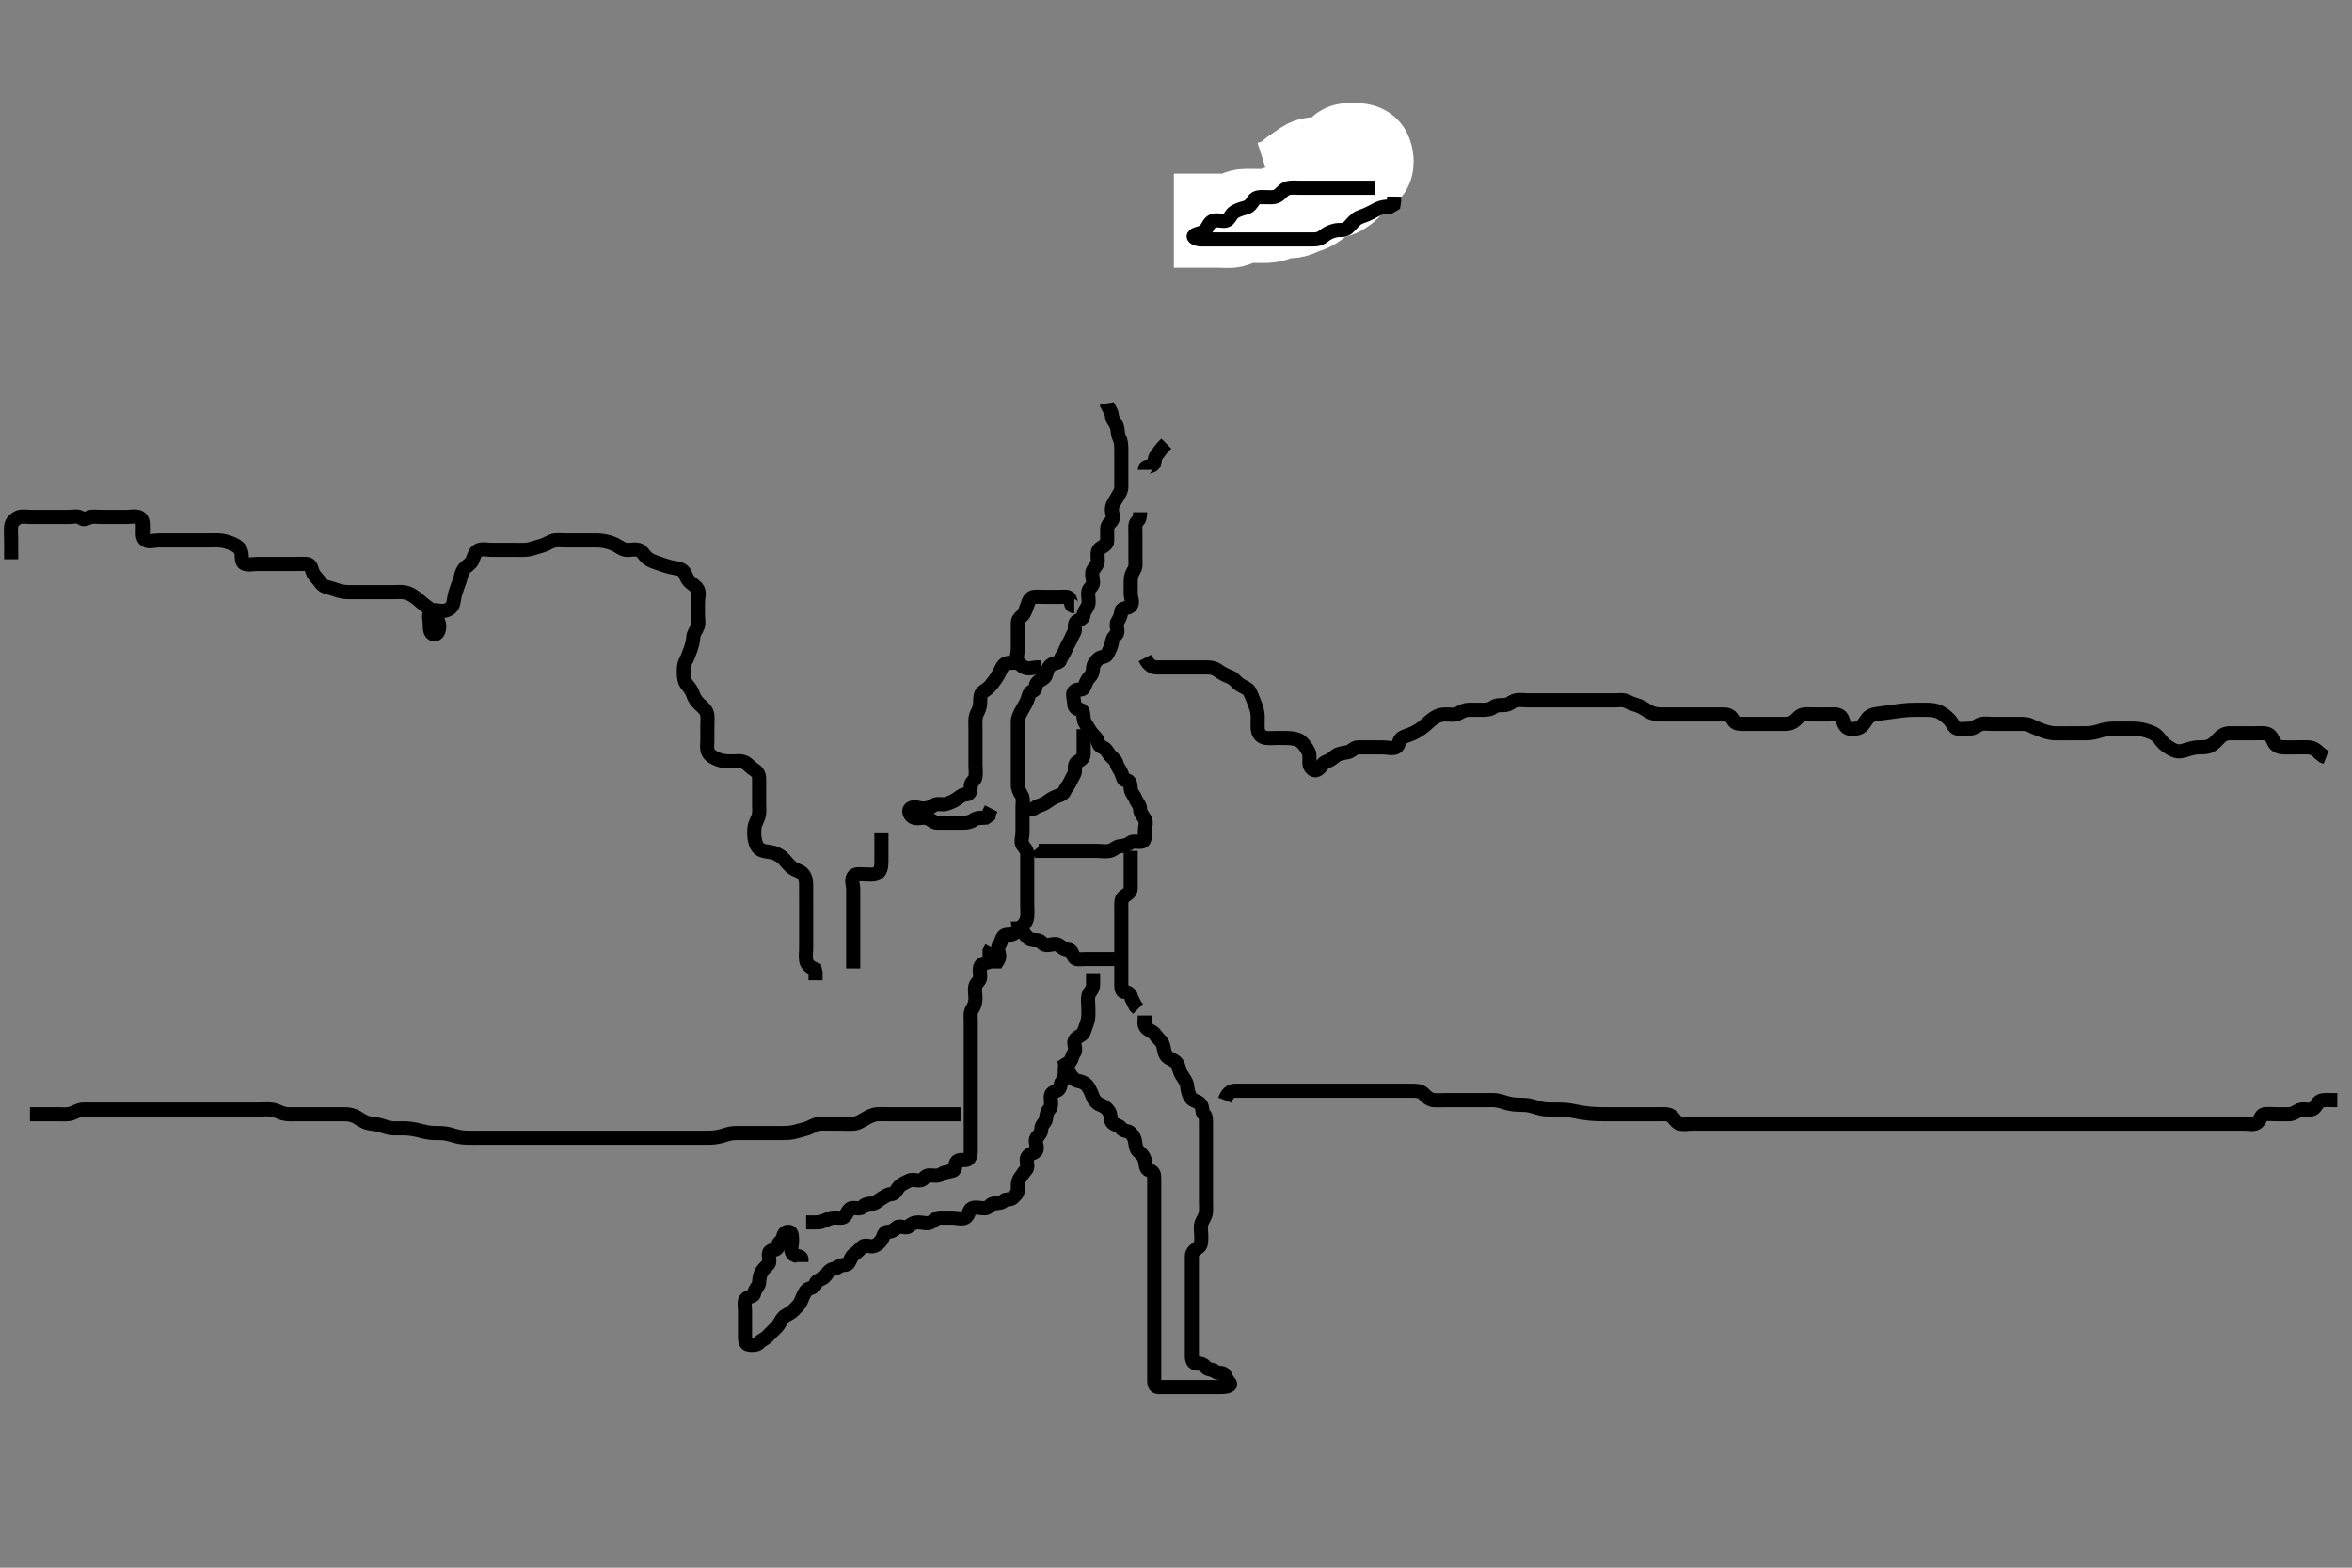 <svg width="500" height="333.333" xmlns="http://www.w3.org/2000/svg" xmlns:svg="http://www.w3.org/2000/svg" xmlns:xlink="http://www.w3.org/1999/xlink">
 <rect width="100%" height="100%" fill="#808080" stroke="none"/>
 <!-- Created with SVG-edit - http://svg-edit.googlecode.com/ -->
 <g display="inline" class="layer">
  <title>Layer 1</title>
  <path t="0,28,36,88,109,132,159,161,161,161,172,176,184,192,196,196,204,220,228,228,236,244,254,260,264,264,272,280,288,296,312,321,328,340,348,356,372,380,391,407,416,432,440,620,744,744,752,784,784,807,819,837,854,870,872,880,896,912,928,928,936,937,940,956,972,976,976,984,1004,1008,1016,1024,1032,1041,1044,1060,1076,1076,1084,1108,1116,1116,1128,1136,1153,1187,1187,1203,1215,1231,1272" d="M290.371,36.917C289.52,36.917 288.614,36.917 287.796,36.917C286.871,36.917 285.898,36.762 285.116,37.087C284.453,37.363 283.875,37.96 283.138,38.349C282.075,38.909 281.172,38.917 280.261,38.917C279.51,38.917 278.504,38.727 277.676,38.974C276.813,39.231 276.149,39.917 275.204,39.917C274.371,39.917 273.353,39.658 272.538,39.917C271.835,40.14 271.173,40.874 270.204,40.917C269.393,40.952 268.432,40.901 267.667,40.917C266.771,40.935 266.13,41.612 265.257,41.917C264.42,42.208 263.251,41.545 262.655,42.087C262.012,42.673 262.349,43.852 261.492,43.917C260.653,43.98 260.373,44.888 259.666,44.917C258.705,44.956 257.594,44.862 257.372,45.633C257.136,46.458 257.13,47.411 257.428,48.211C257.728,49.015 258.939,48.917 259.666,48.917C260.655,48.917 261.592,48.917 262.456,48.917C263.36,48.917 264.222,48.917 265.128,48.917C265.946,48.917 266.871,48.917 267.796,48.917C268.704,48.917 269.715,49.036 270.202,48.349C270.64,47.73 271.018,46.927 271.946,46.917C272.818,46.907 273.7,46.712 274.51,46.342C275.358,45.955 276.283,46.1 277.076,45.859C277.93,45.601 278.541,44.926 279.371,44.917C280.35,44.905 280.941,44.332 281.724,43.917C282.367,43.575 282.234,42.653 282.796,41.989C283.263,41.438 283.965,41.129 284.666,40.921C285.428,40.695 286.097,40.103 286.371,39.491C286.742,38.663 286.371,37.767 286.592,36.917L287.371,36.859L287.371,35.938L287.371,35.038" id="svg_1" stroke-width="3" stroke="#000" fill="none"/>
  <path t="2654,2716,2763,2772,2784,2807,2832,2832,2856,2868,2892,2920,2960,2960,2968,2973,3004,3032,3047,3064,3076,3100,3108,3140,3168,3203,3235,3244,3272,3288,3331,3375,3423,3437,3476,3476,3512,3535" d="M228.371,128.917C227.493,128.917 227.825,128.098 227.371,127.25C227.088,126.72 225.946,126.917 225.038,126.917C224.222,126.917 223.286,126.917 222.372,126.917C221.493,126.917 220.651,126.836 219.803,126.919C218.927,127.005 218.714,127.827 218.371,128.746C218.079,129.53 217.863,130.387 217.286,130.917C216.627,131.521 216.371,131.831 216.371,132.622C216.371,133.583 216.371,134.417 216.371,135.342C216.371,136.269 216.371,137.087 216.371,137.917C216.371,138.927 215.933,139.962 216.371,140.633C216.758,141.224 217.201,141.641 217.796,141.917C218.72,142.344 219.52,141.917 220.538,141.917L221.407,141.917" id="svg_2" stroke-width="3" stroke="#000" fill="none"/>
  <path t="5845,5911,5911,5927,5952,5960,5960,5964,5980,5988,6004,6012,6012,6016,6024,6032,6039,6056,6056,6063,6072,6079,6083,6099,6115,6115,6124,6139,6143,6152,6167,6167,6183,6199,6211,6220,6235,6243,6252,6263,6279,6288,6295,6320,6332,6356,6372,6380,6384,6392,6408,6424,6443,6453,6459,6724,6724,6733,6740,6760,6776,6807,6820,6828,6836,6843,6863,6880,6904,6904,6923,6947,6955,6983,7024,7024,7032,7032,7048" d="M216.371,140.917C214.666,140.917 213.874,140.851 213.371,141.417C212.959,141.879 212.695,142.569 212.287,143.349C211.867,144.153 211.329,144.8 210.871,145.417C210.316,146.165 209.727,146.65 209.076,147.026C208.35,147.446 208.371,148.583 208.371,149.438C208.371,150.306 208.016,151.057 207.655,151.803C207.237,152.668 207.371,153.674 207.371,154.527C207.371,155.396 207.371,156.269 207.371,157.25C207.371,158.066 207.371,158.965 207.371,159.864C207.371,160.718 207.371,161.631 207.371,162.485C207.371,163.349 207.51,164.28 207.371,165.201C207.259,165.942 206.4,166.268 206.371,167.087C206.342,167.916 206.314,168.907 205.392,168.917C204.52,168.926 204.11,169.41 203.371,169.912C202.644,170.406 201.987,170.655 201.15,170.917C200.297,171.183 199.258,170.706 198.54,171.201C197.848,171.678 197.087,171.917 196.204,171.917C195.329,171.917 194.307,171.307 193.542,171.917C192.976,172.368 193.435,173.579 194.371,173.875C195.216,174.142 196.112,173.703 197.018,173.917C197.786,174.098 198.392,174.917 199.222,174.917C200.202,174.917 201.018,174.917 201.946,174.917C202.796,174.917 203.704,174.917 204.52,174.917C205.538,174.917 206.319,174.812 206.946,174.342C207.655,173.81 208.704,173.917 209.52,173.845L210.2,173.349L210.362,172.622L210.724,171.917" id="svg_3" stroke-width="3" stroke="#000" fill="none"/>
  <path t="8809,8892,8904,8922,8928,8942,8952,8968,8972,9016,9024,9032,9076,9076,9127,9139,9152,9183,9191,9271,9311,9315,9347,9368,9399,9416,9424,9432,9452,9488,9520,9535,9535,9555,9579,9587,9603,9611,9616,9624,9640,9649,9656,9669,9669,9688,9700,9708,9724,9728,9728,9747,9752,9768,9792,9804,9812,9820,9851,9863,9879,9887,9895,9915,9931,9975,10008,10008,10032,10037,10051,10084,10095,10104,10111,10112,10127,10156,10172,10196,10204,10215,10216,10224,10241,10248,10256,10264,10284,10292,10323,10324,10344,10352,10376,10396,10404,10436,10444,10452,10452,10468,10488,10505,10512,10531,10532,10548,10568,10576,10592,10608,10617,10624,10636,10653,10669,10683,10711,10711,10743,10744,10752,10779,10795,10820,10820,10848,10864,10884,10916,10924,10932,10940,10944,10960,10969,11008,11045,11045,11107,11164,11175,11243,11283,11283,11320,11351,11367,11380,11388,11396,11404,11408,11421,11428,11439,11439,11447,11463,11684" d="M211.371,205.917C211.371,205.038 212.108,204.54 212.371,203.746C212.632,202.959 211.836,201.724 212.372,201.002C212.891,200.304 212.798,199.718 213.371,199.038C213.832,198.491 215.151,199.019 215.655,198.349C216.046,197.829 216.798,197.465 217.367,196.859C217.973,196.214 218.287,195.763 218.371,194.938C218.462,194.043 218.371,193.211 218.371,192.25C218.371,191.417 218.371,190.491 218.371,189.633C218.371,188.746 218.371,187.917 218.371,186.938C218.371,186.038 218.371,185.201 218.371,184.342C218.371,183.349 218.371,182.622 218.371,181.633C218.371,180.695 217.749,180.259 217.371,179.633C216.944,178.926 217.371,177.917 217.371,176.978C217.371,176.083 217.371,175.306 217.371,174.353C217.371,173.474 217.371,172.622 217.371,171.633C217.371,170.75 217.616,169.786 217.15,169.038C216.691,168.303 216.376,167.767 216.371,166.75C216.366,165.864 216.371,164.953 216.371,164.083C216.371,163.211 216.371,162.25 216.371,161.417C216.371,160.564 216.371,159.633 216.371,158.746C216.371,157.917 216.371,156.958 216.371,156.083C216.371,155.201 216.371,154.342 216.371,153.474C216.371,152.622 216.794,151.845 217.204,151.083C217.598,150.352 218.011,149.753 218.371,148.895C218.692,148.13 218.684,147.189 219.52,146.938C220.355,146.688 219.947,145.645 220.592,145.038C221.197,144.47 222.163,144.319 222.371,143.474C222.576,142.645 222.82,141.902 223.413,141.417C224.03,140.911 225.194,140.991 225.371,140.417C225.644,139.533 226.142,139.052 226.371,138.474C226.685,137.682 226.932,137.184 227.335,136.491C227.768,135.749 227.865,135.23 228.314,134.564C228.772,133.884 228.135,132.652 228.939,132.087C229.548,131.66 230.341,131.563 230.371,130.695C230.4,129.858 231.191,129.325 231.371,128.474C231.548,127.64 231.212,126.618 231.371,125.75C231.515,124.963 232.371,124.695 232.371,123.845C232.371,123.066 231.942,121.912 232.371,121.201C232.749,120.574 233.371,120.083 233.371,119.269C233.371,118.349 233.145,117.331 233.704,116.75C234.221,116.213 235.35,115.938 235.371,115.083C235.391,114.27 235.371,113.349 235.371,112.485C235.371,111.564 235.926,111.298 236.371,110.695C236.884,110 236.275,109.024 236.382,108.102C236.493,107.143 237.02,106.61 237.428,105.859C237.827,105.126 238.371,104.491 238.371,103.583C238.371,102.767 238.371,101.75 238.371,100.881C238.371,99.974 238.371,99.083 238.371,98.211C238.371,97.485 238.371,96.491 238.371,95.564C238.371,94.633 238.314,93.802 237.946,93.066C237.493,92.16 237.73,91.318 237.35,90.438C237.042,89.723 236.412,89.2 236.37,88.349C236.326,87.482 235.655,86.834 235.371,86.002L235.371,86.633" id="svg_4" stroke-width="3" stroke="#000" fill="none"/>
  <path t="12321,12375,12391,12399,12407,12407,12424,12428,12444,12452,12476" d="M243.371,99.917C243.371,99.038 244.204,99.394 245.038,98.917C245.609,98.589 245.329,97.451 245.796,96.906C246.316,96.301 246.724,95.564 247.35,94.938L247.946,94.342" id="svg_5" stroke-width="3" stroke="#000" fill="none"/>
  <path t="13155,13187,13224,13239,13255,13267,13267,13283,13307,13315,13331,13344,13353,13361,13385,13396,13408,13412,13420,13436,13453,13463,13479,13487,13495,13504,13507,13524,13540,13556,13564,13564,13579,13588,13600,13616,13627,13652,13652,13676,13684,13684,13696,13736,13744,13764,13772,13780,13796,13832,13839,13863,13887,13888,13899,13908,13916,13984,14267,14327,14328,14343,14379,14387,14396,14407,14439,14439,14463,14471,14488,14488,14492,14499,14515,14539,14567,14575,14600,14600,14604,14637,14647,14663,14663,14672,14687,14695,14704,14715,14732,14739,14763,14784,14791,14800,14815,14868,14919,14936,14988,14996,15032,15064,15084,15116,15124,15124,15143,15153,15159,15191,15219,15219,15237,15244,15256,15281,15288,15289,15315,15339,15364,15369,15376,15385,15408,15416,15528,15615" d="M242.371,108.917C242.371,109.795 242.257,110.452 241.724,110.917C241.215,111.36 241.371,112.359 241.371,113.211C241.371,114.201 241.371,115.083 241.371,115.969C241.371,116.881 241.371,117.767 241.371,118.674C241.371,119.491 241.534,120.497 241.087,121.201C240.608,121.955 240.371,122.622 240.371,123.583C240.371,124.417 240.371,125.342 240.371,126.269C240.371,127.087 241.004,128.213 240.299,128.895C239.739,129.437 238.457,129.187 238.371,130.002C238.275,130.912 237.979,131.543 237.538,132.25C237.098,132.955 237.918,134.342 237.314,134.912C236.67,135.52 236.505,135.806 236.371,136.633C236.227,137.519 235.827,138.258 235.371,139.138C235.006,139.841 233.973,139.532 233.371,140.201C232.879,140.747 232.414,141.198 232.371,142.087C232.331,142.916 232.12,143.48 231.538,144.083C230.93,144.712 230.787,145.486 230.371,146.269C230.03,146.912 228.949,146.36 228.371,146.989C227.844,147.562 228.371,148.746 228.371,149.633C228.371,150.491 228.837,150.721 229.666,150.917C230.433,151.098 230.234,152.102 230.392,152.917C230.572,153.845 231.118,154.289 231.538,155.083C231.901,155.77 232.487,156.316 233.018,156.912C233.467,157.415 233.432,158.555 234.222,158.845C235.143,159.183 235.263,159.63 235.724,160.269C236.289,161.053 237.169,161.513 237.371,162.359C237.535,163.048 238.099,163.714 238.371,164.342C238.741,165.193 238.705,165.888 239.371,165.917C240.371,165.959 240.278,166.908 240.382,167.767C240.493,168.691 241.058,168.984 241.372,169.833C241.639,170.553 242.361,171.201 242.371,172.031C242.382,172.917 242.955,173.436 243.371,174.138C243.812,174.881 243.371,175.921 243.371,176.795C243.371,177.622 243.446,178.743 242.871,178.917C241.985,179.185 240.914,178.722 240.371,179.138C239.742,179.62 239.075,179.869 238.15,179.917C237.284,179.961 236.776,180.737 235.871,180.917C234.946,181.1 234.222,180.917 233.204,180.917C232.318,180.917 231.428,180.917 230.538,180.917C229.666,180.917 228.939,180.917 227.871,180.917C227.018,180.917 226.087,180.917 225.261,180.917C224.371,180.917 223.413,180.917 222.538,180.917L221.724,180.917L220.796,180.917L220.371,180.417" id="svg_6" stroke-width="3" stroke="#000" fill="none"/>
  <path t="16061,16168,16188,16196,16204,16216,16224,16240,16248,16256,16256,16272,16276,16276,16291,16308,16340,16347,16368,16387,16399,16407,16407,16416,16443,16472,16495,16495,16532,16547,16576" d="M217.371,171.917C218.25,171.917 219.267,172.347 220.038,171.75C220.686,171.248 221.313,171.269 222.018,170.859C222.826,170.391 223.36,169.913 224.076,169.564C224.807,169.208 226.01,169.013 226.314,168.211C226.572,167.53 227.095,167.087 227.371,166.491C227.732,165.712 228.046,165.177 228.371,164.564C228.755,163.842 228.155,162.68 228.939,162.086C229.544,161.628 230.36,161.342 230.371,160.417C230.382,159.491 230.371,158.583 230.371,157.767L230.371,156.831L230.371,155.938L230.371,155.038" id="svg_7" stroke-width="3" stroke="#000" fill="none"/>
  <path t="18118,18168,18184,18188,18196,18211,18228,18237,18244,18248,18256,18268,18269,18280,18288,18288,18296,18312,18323,18324,18340,18341,18348,18364,18376,18384,18392,18400,18408,18432,18452,18496,18496,18528,18611,18623,18760,18768,18784,18827,18827,18852,18860" d="M240.371,180.917C240.371,181.795 240.371,182.622 240.371,183.583C240.371,184.417 240.371,185.342 240.371,186.201C240.371,187.086 240.371,187.938 240.371,188.895C240.371,189.795 239.583,190.137 238.939,190.633C238.258,191.158 238.371,192.238 238.371,192.896C238.371,193.931 238.371,194.718 238.371,195.617C238.371,196.559 238.371,197.486 238.371,198.268C238.371,199.27 238.371,200.138 238.371,201.083C238.371,201.938 238.371,202.767 238.371,203.747C238.371,204.564 238.371,205.491 238.371,206.342C238.371,207.25 238.371,208.066 238.371,209.083C238.371,209.953 238.367,210.874 239.076,210.917C240.036,210.975 240.371,211.491 240.592,212.359L240.946,213.066L241.382,213.927L241.946,214.491" id="svg_8" stroke-width="3" stroke="#000" fill="none"/>
  <path t="19987,20044,20055,20055,20063,20072,20079,20079,20095,20103,20104,20108,20108,20124,20124,20132,20132,20140,20148,20157,20164,20168,20168,20176,20176,20192,20192,20201,20216,20224,20240,20304,20304,20372,20408,20447,20463,20531,20540,20583,20604,20628,20647,20647,20672,20687,20703,20715,20732,20732,20747,20756,20768,20776,20784,20792,20792,20808,20824,20832,20840,20844,20844,20859,20859,20875,20885,20885,20891,20901,20904,20912,20928,20928,20937,20944,20947,20956,20963,20972,20979,20995,21015,21047,21047,21063,21079,21099,21168,21215,21215,21263,21368,21368,21424,21435,21459,21468,21499,21507,21536,21536,21564,21564,21588,21684,21972,21984,22024,22028,22060,22096,22159,22164,22172,22188,22204,22276,22315,22383,22383,22412,22444,22495,22687,22703,22719,22728,22748,22771,22795,22815,22823,22840,22855,22876,22900,22923,22923,22940,22967,22976,22999,23004,23016,23020,23036,23056,23072,23072,23096,23111,23123,23140,23156,23156,23176,23200,23223,23236,23244,23251,23283,23303,23327,23344,23344,23379,23395,23415,23431,23448,23456,23469,23500,23636,23648,23660,23664,23664,23712,23716,23755,23767,23784,23807,23815,23824,23827,23851,23859,23868,23895,23903,23951,23972,23972,24004,24012,24040,24048,24048,24071,24076,24092,24092,24106,24109,24123,24132,24137,24144,24159,24168,24168,24188,24195,24243,24252" d="M243.371,215.917C243.371,216.795 243.119,217.736 243.542,218.349C244.105,219.167 245.111,219.252 245.592,220.016C246.013,220.684 246.916,221.308 247.204,222.083C247.501,222.88 247.48,223.983 248.018,224.555C248.695,225.273 249.689,225.376 250.202,226.118C250.616,226.718 250.714,227.776 251.204,228.583C251.653,229.322 252.276,230.013 252.371,230.917C252.451,231.672 252.624,232.619 253.087,233.347C253.602,234.158 254.684,234.054 255.257,234.864C255.773,235.593 255.421,236.494 255.946,236.917C256.424,237.302 256.371,238.211 256.371,239.201C256.371,240.083 256.371,240.974 256.371,241.881C256.371,242.767 256.371,243.674 256.371,244.491C256.371,245.417 256.371,246.269 256.371,247.25C256.371,248.066 256.371,248.974 256.371,249.864C256.371,250.75 256.371,251.564 256.371,252.485C256.371,253.349 256.371,254.274 256.371,255.212C256.371,256.083 256.429,256.981 256.36,257.778C256.276,258.759 255.59,259.391 255.371,260.269C255.161,261.112 255.371,262.026 255.371,262.778C255.371,263.75 255.456,264.729 254.803,265.201C254.145,265.676 253.371,266.203 253.371,267.083C253.371,267.917 253.371,268.895 253.371,269.75C253.371,270.527 253.371,271.481 253.371,272.36C253.371,273.102 253.371,274.16 253.371,275.017C253.371,275.942 253.371,276.803 253.371,277.731C253.371,278.583 253.371,279.491 253.371,280.342C253.371,281.269 253.371,282.25 253.371,282.917C253.371,283.953 253.371,284.86 253.371,285.75C253.371,286.564 253.371,287.485 253.371,288.349C253.371,289.269 253.704,289.917 254.371,289.917C255.407,289.917 255.83,290.114 256.371,290.75C256.848,291.31 257.777,291.094 258.37,291.633C258.84,292.061 260.055,291.712 260.371,292.359C260.745,293.125 260.852,293.416 261.371,294.002C261.978,294.687 260.493,294.917 259.666,294.917C258.704,294.917 257.871,294.917 256.946,294.917C256.018,294.917 255.202,294.917 254.371,294.917C253.36,294.917 252.493,294.917 251.655,294.917C250.724,294.917 249.803,294.917 249.076,294.917C248.018,294.917 247.15,294.922 246.286,294.917C245.371,294.911 245.371,294.038 245.371,293.211C245.371,292.25 245.371,291.417 245.371,290.491C245.371,289.564 245.371,288.746 245.371,287.917C245.371,286.906 245.371,286.038 245.371,285.201C245.371,284.269 245.371,283.349 245.371,282.622C245.371,281.564 245.371,280.695 245.371,279.833C245.371,278.908 245.371,278.066 245.371,277.16C245.371,276.269 245.371,275.417 245.371,274.491C245.371,273.583 245.371,272.767 245.371,271.831C245.371,270.917 245.371,270.038 245.371,269.201C245.371,268.349 245.371,267.485 245.371,266.491C245.371,265.564 245.371,264.695 245.371,263.845C245.371,262.917 245.371,262.031 245.371,261.201C245.371,260.269 245.371,259.417 245.371,258.474C245.371,257.622 245.371,256.695 245.371,255.831C245.371,254.906 245.371,254.038 245.371,253.211C245.371,252.25 245.371,251.417 245.371,250.491C245.371,249.564 245.162,249.127 244.371,248.875C243.435,248.577 243.647,247.582 243.37,246.633C243.145,245.863 242.703,245.423 242.15,244.917C241.562,244.379 241.458,243.869 241.36,243.066C241.248,242.142 241.008,241.564 240.362,240.917C239.767,240.321 238.792,240.613 238.35,239.896C237.94,239.229 236.75,239.205 236.371,238.583C235.946,237.887 236.224,236.975 235.724,236.269C235.224,235.565 234.75,235.229 233.939,234.918C233.268,234.661 232.62,234.023 232.37,233.349C232.116,232.666 231.796,231.902 231.372,231.201C230.945,230.492 230.249,230.045 229.371,229.896C228.513,229.75 227.912,229.146 227.493,228.474C227.038,227.744 227.15,226.917 226.428,226.564L226.37,225.633L225.946,224.953" id="svg_9" stroke-width="3" stroke="#000" fill="none"/>
  <path t="26066,26155,26164,26175,26191,26200,26215,26223,26223,26235,26244,26260,26269,26269,26276,26284,26296,26296,26305,26312,26321,26328,26344,26348,26364,26380,26388,26416,26416,26440,26448,26464,26484,26492,26492,26508,26508,26532,26567,26576,26588,26604,26612,26620,26635,26652,26668,26708,26716,26732,26740,26756,26767,26768,26784,26816,26824,26832,26877,26892,26919,26944,26995,27004,27008,27040,27048,27063,27063,27123,27144,27183,27207,27215,27263,27273,27279,27303,27315,27340,27340,27347,27356,27368,27384,27407,27435,27460,27460,27485,27488,27512,27536,27552,27555,27563,27579,27603,27615,27640,27656,27668,27681,27692,27701,27708,27716,27727,27743,27776,27776,27804,27812,27859,27860,27879,27888,27896,27911,27911,27932,27940,27991,28007,28016,28035,28044,28044,28075,28075,28083,28156,28164,28180,28188,28196,28204,28204,28212,28216,28232,28241,28299,28308,28340,28340,28344,28360,28369,28515,28563,28607,28687,28688,28771,28831,28848,28915,28923,28967,29003,29035,29056,29056,29088,29104,29104,29115,29148,29165,29172,29173,29192,29208,29216,29287,29311,29319,29328,29336,29352,29352,29364,29380,29424,29432,29475,29475,29492,29648,29668,29672,29704,29716,29748,29775,29788,29792,29815,29816" d="M232.371,206.917C232.371,207.767 232.38,208.674 232.371,209.491C232.361,210.417 231.551,210.913 231.371,211.75C231.187,212.602 231.371,213.349 231.371,214.353C231.371,215.306 231.454,216.224 231.204,217.083C231.01,217.753 230.673,218.722 230.371,219.491C230.085,220.221 228.95,220.32 228.485,221.212C228.105,221.941 228.922,223.106 228.36,223.845C227.842,224.527 227.966,225.172 227.37,225.831C226.809,226.452 226.371,226.633 226.371,227.485C226.371,228.349 226.334,229.317 225.796,229.906C225.348,230.397 225.519,231.492 224.803,231.831C224.019,232.203 223.371,232.359 223.371,233.211C223.371,234.201 223.641,235.254 223.087,235.831C222.548,236.393 222.503,237.001 222.35,237.917C222.207,238.775 221.371,239.083 221.371,239.974C221.371,240.859 220.917,241.27 220.382,241.917C219.839,242.572 220.613,243.71 220.371,244.491C220.139,245.24 218.851,245.165 218.371,246.083C217.975,246.841 218.769,247.979 218.15,248.674C217.6,249.291 217.324,249.821 216.871,250.417C216.309,251.157 216.371,252.087 216.371,252.917C216.371,253.875 215.849,254.074 215.371,254.633C214.876,255.21 213.849,254.818 213.371,255.342C212.917,255.84 212.073,255.757 211.204,255.917C210.417,256.061 210.2,256.917 209.371,256.917C208.392,256.917 207.429,256.596 206.655,256.917C205.913,257.224 205.983,258.519 205.202,258.914C204.46,259.288 203.367,258.917 202.493,258.917C201.655,258.917 200.724,258.917 199.803,258.917C199.076,258.917 198.596,259.523 197.946,259.881C197.133,260.328 196.15,259.917 195.257,259.917C194.371,259.917 193.836,260.171 193.204,260.75C192.57,261.331 191.312,260.475 190.655,261.002C189.951,261.567 189.665,261.879 188.704,261.917C187.794,261.953 187.902,262.938 187.371,263.674C186.966,264.234 186.487,264.69 185.871,264.917C184.986,265.242 184.034,264.524 183.371,265.083C182.76,265.599 182.301,266.201 181.655,266.633C180.949,267.105 180.874,267.762 180.371,268.583C180.027,269.145 178.869,268.822 178.367,269.269C177.77,269.8 176.905,269.737 176.37,270.201C175.764,270.725 175.519,271.492 174.803,271.831C174.019,272.203 173.535,272.387 173.335,273.066C173.072,273.961 171.867,273.774 171.392,274.417C170.892,275.093 170.569,275.907 170.257,276.678C169.937,277.468 169.224,278.058 168.54,278.747C167.948,279.344 166.977,279.593 166.456,280.201C165.923,280.823 165.655,281.633 165.038,282.25C164.371,282.917 163.704,283.583 163.087,284.201C162.493,284.795 161.765,284.986 161.371,285.491C160.967,286.009 159.923,286.006 159.222,285.917C158.35,285.805 158.371,284.86 158.371,283.953C158.371,283.066 158.371,282.16 158.371,281.342C158.371,280.417 158.371,279.564 158.371,278.583C158.371,277.767 158.046,276.613 158.704,276.083C159.352,275.563 160.26,275.743 160.371,274.881C160.483,274.016 161.301,273.48 161.36,272.767C161.445,271.753 161.526,270.98 162.018,270.269C162.505,269.567 162.914,269.322 163.37,268.746C163.884,268.095 163.028,266.653 163.704,266.083C164.226,265.644 165.371,265.881 165.371,264.974C165.371,264.083 166.225,263.967 166.371,263.349C166.57,262.508 166.804,261.797 167.724,261.917C168.388,262.003 168.371,262.917 168.371,263.938C168.371,264.831 167.923,265.813 168.485,266.564C168.966,267.205 170.2,266.917 170.371,267.622L170.371,268.349" id="svg_10" stroke-width="3" stroke="#000" fill="none"/>
  <path t="30230,30399,30423,30444,30444,30452,30460,30468,30476,30484,30484,30488,30496,30511,30528,30544,30552,30556,30563,30579,30587,30603,30615,30632,30632,30656,30663,30668,30684,30699,30707,30723,30727,30751,30775,30787,30840,30848,30856,30864,30872,30888,30909,30916,30916,30984,30992,31000,31016,31179,31200,31220,31224,31232,31275,31315,31344,31376,31376,31396,31412,31428,31452,31464,31476,31488,31504,31524,31540,31549,31557,31576,31600,31616,31652,31652,31676,31696,31712,31727,31747,31756,31772,31796,31816,31824,31887,31892,31940,31976,31987,31996,32027,32027,32119,32183,32199,32200,32224,32235,32267,32275,32303" d="M171.371,259.917C172.25,259.917 173.088,259.946 173.94,259.915C174.724,259.887 175.658,259.33 176.471,259.038C177.302,258.739 178.138,259.002 179.019,258.908C179.814,258.822 179.982,257.66 180.655,257.087C181.34,256.505 182.638,257.287 183.25,256.695C183.831,256.132 184.371,255.917 185.31,255.917C186.204,255.917 186.484,255.377 187.25,254.917C187.933,254.506 188.705,253.93 189.371,253.917C190.393,253.896 190.463,253.028 191.204,252.25C191.673,251.758 192.498,251.416 193.25,251.038C193.996,250.663 195.077,251.169 195.871,250.917C196.454,250.732 196.655,249.917 197.592,249.917C198.432,249.917 199.354,250.196 200.202,249.633C200.902,249.168 201.629,249.176 202.538,248.917C203.344,248.686 202.835,247.479 203.485,246.917C204.156,246.338 205.394,247.008 205.946,246.342C206.474,245.705 206.371,244.695 206.371,243.845C206.371,243.066 206.371,242.087 206.371,241.201C206.371,240.342 206.371,239.417 206.371,238.474C206.371,237.767 206.371,236.695 206.371,235.859C206.371,234.953 206.371,234.083 206.371,233.211C206.371,232.25 206.371,231.417 206.371,230.564C206.371,229.633 206.371,228.746 206.371,227.917C206.371,226.958 206.371,226.083 206.371,225.201C206.371,224.342 206.371,223.349 206.371,222.622C206.371,221.633 206.371,220.695 206.371,219.859C206.371,218.953 206.371,218.066 206.371,217.16C206.371,216.342 206.208,215.336 206.655,214.633C207.134,213.88 207.371,213.211 207.371,212.25C207.371,211.417 207.136,210.458 207.372,209.633C207.594,208.862 208.371,208.583 208.371,207.767C208.371,206.75 208.032,205.648 208.704,205.083C209.227,204.645 210.371,204.881 210.371,203.974L210.371,203.211L210.371,202.25L210.796,201.491" id="svg_11" stroke-width="3" stroke="#000" fill="none"/>
  <path t="34154,34231,34267,34284,34284,34335,34367,34383,34383,34411,34428,34439,34463,34479,34495,34499,34508,34515,34547,34584,34592,34600,34620,34620,34667,34736,34807,34840,34848,34856,34884,34908,34928" d="M216.371,195.917C216.371,196.795 217.226,196.876 217.371,197.622C217.509,198.335 217.913,198.775 218.371,199.269C218.866,199.803 219.52,199.906 220.456,199.917C221.35,199.927 221.526,200.833 222.407,200.917C223.31,201.002 224.194,200.456 225.038,200.917C225.637,201.244 226.087,201.893 227.018,201.917C227.872,201.938 227.868,202.762 228.371,203.583C228.715,204.145 229.803,203.917 230.724,203.917C231.655,203.917 232.538,203.917 233.413,203.917C234.222,203.917 235.2,203.917 236.018,203.917L236.946,203.917L237.796,203.917" id="svg_12" stroke-width="3" stroke="#000" fill="none"/>
  <path t="48475,48514,48522,48523,48537,48546,48546,48554,48554,48578,48578,48587,48602,48619,48619,48635,48642,48642,48651,48682,48682,48700,48700,48707,48707,48707,48728,48729,48732,48743,48770,48771,48786,48786,48802,48802,48810,48810,48818,48827,48827,48834,48834,48834,48842,48842,48842,48858,48858,48858,48868,48875,48875,48882,48882,48914,48914,48946,48954,48954,48970,48971,48978,48979,48979,48979,48986,48994,48995,48995,49002,49002,49002,49010,49018,49026,49026,49042,49042,49042,49058,49058,49058,49114,49114,49114,49122,49130,49130,49138,49138,49147,49154,49154,49154,49154,49162,49163,49179,49179,49186,49186,49186,49203,49203,49203,49211,49212,49274,49274,49290,49290,49297,49305,49305,49306,49314,49314,49322,49322,49330,49330,49353,49354,49354,49378,49378,49418,49418,49435,49452,49459,49459,49467,49474,49475,49490,49530,49571,49571,49587,49587,49594,49594,49603,49603,49619,49619,49626,49627,49635,49635,49635,49643,49643,49643,49643,49650,49659,49659,49666,49667,49674,49675,49675,49683,49684,49684,49691,49691,49706,49730,49754,49754,49771,49786,49802,49802,49818,49818,49818,49826,49826,49850,49850,49850,49858,49858,49868,49885,49885,49899,49899,49906,49922,49931,49931,49946,49962,49963,49995,49995,49995,50018,50026,50042,50042,50050,50050,50059,50059,50068,50068,50068,50082,50083,50083,50083,50090,50091,50099,50114,50131,50131,50258" d="M6.371,236.917C8.128,236.917 9.024,236.917 9.887,236.917C10.746,236.917 11.693,236.917 12.582,236.917C13.571,236.917 14.396,237.056 15.35,236.695C16.01,236.446 16.871,235.927 17.676,235.917C18.692,235.904 19.371,235.917 20.35,235.917C21.371,235.917 22.171,235.917 23.007,235.917C23.856,235.917 24.776,235.917 25.772,235.917C26.607,235.917 27.538,235.917 28.319,235.917C29.11,235.917 30.228,235.917 31.062,235.917C31.971,235.917 32.782,235.917 33.693,235.917C34.582,235.917 35.571,235.917 36.35,235.917C37.35,235.917 38.124,235.917 39.024,235.917C39.887,235.917 40.871,235.917 41.693,235.917C42.413,235.917 43.538,235.917 44.324,235.917C45.146,235.917 46.204,235.917 46.918,235.917C47.824,235.917 48.792,235.917 49.586,235.917C50.361,235.917 51.557,235.917 52.471,235.917C53.256,235.917 54.207,235.917 54.972,235.917C55.967,235.917 56.721,235.809 57.746,235.927C58.709,236.038 59.342,236.502 60.204,236.75C61.048,236.992 62.135,236.917 62.729,236.917C63.695,236.917 64.319,236.917 65.504,236.917C66.538,236.917 67.218,236.917 68.058,236.917C69.054,236.917 69.85,236.917 70.602,236.917C71.699,236.917 72.676,236.896 73.538,236.917C74.393,236.938 75.383,237.232 75.976,237.622C76.62,238.046 77.525,238.634 78.324,238.807C79.136,238.983 80.214,239.05 80.909,239.269C81.723,239.526 82.745,239.899 83.692,239.917C84.371,239.93 85.35,239.9 86.17,239.917C87.08,239.935 88.136,240.136 88.729,240.269C89.696,240.487 90.308,240.705 91.509,240.859C92.333,240.965 93.143,240.872 94.156,240.953C95.209,241.036 95.913,241.286 96.596,241.491C97.531,241.773 98.318,241.883 99.361,241.912C100.228,241.936 101.119,241.917 102.028,241.917C102.776,241.917 103.77,241.917 104.714,241.917C105.618,241.917 106.538,241.917 107.413,241.917C108.058,241.917 109.054,241.917 109.85,241.917C111.038,241.917 111.829,241.917 112.685,241.917C113.427,241.917 114.423,241.917 115.371,241.917C116.013,241.917 117.107,241.917 117.975,241.917C118.855,241.917 119.718,241.917 120.735,241.917C121.671,241.917 122.572,241.917 123.256,241.917C124.196,241.917 125.204,241.917 126.067,241.917C126.971,241.917 127.782,241.917 128.693,241.917C129.582,241.917 130.571,241.917 131.35,241.917C132.35,241.917 133.124,241.917 134.028,241.917C134.776,241.917 135.77,241.917 136.714,241.917C137.627,241.917 138.426,241.917 139.426,241.917C140.068,241.917 140.767,241.917 142.204,241.917C142.883,241.917 143.809,241.917 144.599,241.917C145.557,241.917 146.574,241.917 147.342,241.917C148.14,241.917 149.156,241.92 150.204,241.917C150.918,241.914 151.607,241.939 152.792,241.695C153.595,241.53 154.348,241.211 155.228,241.038C156.158,240.856 157.071,240.917 157.892,240.917C158.855,240.917 159.718,240.917 160.614,240.917C161.571,240.917 162.471,240.917 163.185,240.917C164.14,240.917 164.892,240.918 165.688,240.917C166.918,240.914 167.604,240.926 168.538,240.75C169.327,240.602 170.101,240.308 171.228,240.038C172.057,239.839 172.722,239.343 173.692,239.038C174.347,238.832 175.35,238.917 176.17,238.917C177.071,238.917 178.007,238.917 178.855,238.917C179.718,238.917 180.74,239.005 181.574,238.914C182.355,238.828 183.139,238.349 183.871,237.917C184.603,237.485 185.551,236.974 186.471,236.917C187.369,236.861 188.128,236.917 189.028,236.917C189.972,236.917 190.976,236.917 191.607,236.917C192.793,236.917 193.607,236.917 194.182,236.917C195.371,236.917 196.267,236.917 196.85,236.917C197.686,236.917 198.909,236.917 199.709,236.917C200.735,236.917 201.571,236.917 202.471,236.917L203.256,236.917L204.196,236.917" id="svg_13" stroke-width="3" stroke="#000" fill="none"/>
  <path t="51067,51194,51202,51202,51212,51212,51226,51242,51242,51242,51250,51250,51250,51259,51259,51267,51267,51275,51290,51290,51322,51330,51330,51346,51354,51370,51379,51379,51386,51386,51394,51394,51402,51402,51410,51419,51419,51434,51434,51434,51458,51458,51467,51482,51483,51498,51498,51547,51570,51570,51578,51579,51587,51595,51603,51611,51611,51626,51626,51643,51643,51651,51651,51658,51668,51682,51682,51707,51707,51707,51714,51715,51723,51723,51723,51731,51731,51738,51738,51738,51747,51747,51755,51755,51763,51763,51763,51763,51771,51772,51772,51772,51772,51778,51779,51786,51786,51786,51786,51795,51795,51802,51802,51818,51818,51818,51827,51827,51834,51834,51851,51851,51866,51883,51883,51899,51899,51907,51907,51915,51915,51922,51923,51931,51931,51931,51940,51948,51948,51963,51963,51963,51979,51979,51986,51994,51995,52003,52003,52011,52026,52042,52042,52042,52051,52051,52067,52067,52067,52075,52075,52075,52084,52085,52090,52090,52106,52106,52114,52114,52114,52123,52130,52130,52138,52138,52146,52147,52147,52154,52154,52154,52162,52163,52169,52170,52170,52180,52180,52188,52188,52188,52195,52195,52195,52202,52203,52203,52212,52212,52219,52219,52228,52228,52245,52245,52252,52268,52268,52269,52284,52285,52332,52340,52340,52362,52370,52380,52380,52387,52388,52396,52396,52402,52403,52403,52411,52411,52418,52419,52419,52427,52427,52435,52451,52482,52483,52498,52499,52507,52515,52530,52531,52540,52555,52555,52563,52564,52570,52571,52571,52579,52586,52587,52610,52611,52675,52682,52691,52691,52707,52723,52731,52733,52738,52747,52747,52763,52770,52771,52780,52802,52802,52811,52811,52834,52834,52860,52860,52868,52868,52868" d="M260.371,233.917C261.133,231.926 262.028,231.917 262.776,231.917C263.77,231.917 264.714,231.917 265.618,231.917C266.538,231.917 267.413,231.917 268.058,231.917C269.055,231.917 269.871,231.917 270.687,231.917C271.914,231.917 272.56,231.917 273.571,231.917C274.535,231.917 275.486,231.917 276.371,231.917C277.171,231.917 278.007,231.917 279.024,231.917C279.718,231.917 280.735,231.917 281.671,231.917C282.572,231.917 283.538,231.917 284.196,231.917C285.204,231.917 285.996,231.917 287.028,231.917C287.776,231.917 288.77,231.917 289.535,231.917C290.614,231.917 291.471,231.917 292.185,231.917C293.14,231.917 293.892,231.917 294.688,231.917C295.909,231.917 296.709,231.917 297.618,231.917C298.538,231.917 299.371,231.917 300.35,231.917C301.17,231.917 302.114,231.99 302.676,232.622C303.169,233.178 304.018,233.852 304.718,233.908C305.732,233.989 306.671,233.917 307.572,233.917C308.538,233.917 309.371,233.917 310.204,233.917C311.124,233.917 312.028,233.917 312.776,233.917C313.77,233.917 314.535,233.917 315.614,233.917C316.471,233.917 317.378,233.851 318.185,233.974C319.156,234.122 319.885,234.444 320.688,234.633C321.678,234.865 322.561,234.898 323.571,234.917C324.371,234.931 324.981,234.966 325.976,235.269C326.838,235.533 327.79,235.822 328.586,235.881C329.36,235.938 330.402,235.912 331.254,235.917C332.228,235.922 332.894,235.947 334.014,236.138C334.693,236.253 335.431,236.432 336.237,236.564C337.534,236.775 338.451,236.836 338.91,236.859C339.808,236.905 340.647,236.914 341.986,236.917C342.659,236.918 343.871,236.917 344.423,236.917C345.371,236.917 346.013,236.917 347.316,236.917C348.115,236.917 349.033,236.917 349.833,236.917C350.792,236.917 351.596,236.917 352.418,236.917C353.449,236.917 354.417,236.77 355.204,237.25C355.837,237.636 356.318,238.738 357.071,238.908C357.984,239.114 358.856,238.917 359.776,238.917C360.77,238.917 361.535,238.917 362.488,238.917C363.34,238.917 364.139,238.917 365.12,238.917C366.038,238.917 366.871,238.917 367.914,238.917C368.622,238.917 369.366,238.917 370.557,238.917C371.371,238.917 372.185,238.917 373.14,238.917C373.892,238.917 374.688,238.917 375.684,238.917C376.524,238.917 377.618,238.917 378.538,238.917C379.371,238.917 380.35,238.917 381.067,238.917C381.971,238.917 382.913,238.917 383.914,238.917C384.622,238.917 385.366,238.917 386.403,238.917C387.339,238.917 388.142,238.917 388.913,238.917C389.774,238.917 390.97,238.917 391.85,238.917C392.414,238.917 393.684,238.917 394.329,238.917C395.35,238.917 396.255,238.917 397.033,238.917C397.833,238.917 398.792,238.917 399.85,238.917C400.602,238.917 401.557,238.917 402.471,238.917C403.256,238.917 404.218,238.917 405.058,238.917C406.056,238.917 406.892,238.917 407.476,238.917C408.671,238.917 409.55,238.917 410.357,238.917C411.404,238.917 412.234,238.917 413.135,238.917C414.047,238.917 414.695,238.917 415.871,238.917C416.684,238.917 417.704,238.917 418.381,238.917C419.156,238.917 420.204,238.917 421.146,238.917C421.824,238.917 422.792,238.917 423.596,238.917C424.418,238.917 425.684,238.917 426.329,238.917C427.35,238.917 428.255,238.917 429.207,238.917C429.972,238.917 430.967,238.917 431.714,238.917C432.756,238.917 433.704,238.917 434.376,238.917C435.12,238.917 436.228,238.917 437.062,238.917C438.007,238.917 438.855,238.917 439.718,238.917C440.735,238.917 441.571,238.917 442.471,238.917C443.342,238.917 444.139,238.917 445.12,238.917C446.038,238.917 446.871,238.917 447.914,238.917C448.622,238.917 449.366,238.917 450.404,238.917C451.234,238.917 452.135,238.917 453.047,238.917C453.695,238.917 454.871,238.917 455.809,238.917C456.671,238.917 457.572,238.917 458.538,238.917C459.371,238.917 460.35,238.917 461.067,238.917C461.971,238.917 462.892,238.917 463.855,238.917C464.546,238.917 465.614,238.917 466.471,238.917C467.342,238.917 468.14,238.917 468.892,238.917C470.204,238.917 470.909,238.917 471.709,238.917C472.746,238.917 473.692,238.917 474.371,238.917C475.35,238.917 476.17,238.917 477.071,238.917C478.007,238.917 478.943,239.188 479.661,238.802C480.526,238.338 480.565,237.04 481.371,236.917C482.162,236.796 483.128,236.917 484.024,236.917C484.718,236.917 485.746,236.937 486.692,236.917C487.51,236.899 488.208,236.297 488.942,236.002C489.723,235.688 490.849,236.188 491.657,235.802C492.425,235.435 492.553,234.322 493.438,234.031C494.136,233.801 495.204,233.917 496.124,233.917L496.884,233.917" id="svg_14" stroke-width="3" stroke="#000" fill="none"/>
  <path t="53907,54010,54042,54042,54050,54050,54066,54076,54131,54148,54148,54171,54188,54188,54211,54211,54228,54228,54228,54244,54276,54276,54291,54435,54522,54539,54562,54571,54571,54580,54595,54602,54611,54611,54635,54635,54667,54667,54747,54747,54787,54788,54914,54914,54914,54922,54930,54948,54954,54955,54970,54979,54979,54987,54996,54996,55003,55004,55012,55012,55012,55012,55026,55026,55043,55044,55044,55083,55083,55101,55101,55355,55363,55363,55371,55371,55380,55380,55380,55386,55386,55386,55394,55395,55411,55411,55411,55434,55434,55707,55707,55714,55715,55722,55722,55739,55946,55946,55946,55970,55971,55971,55979,55979,55995,55996,56011,56011,56011,56019,56044,56044,56044,56051,56052,56059,56059,56067,56067,56067,56075,56075,56091,56091,56099,56171,56171,56251,56292,56292,56300,56323,56323,56339,56403,56411,56435,56435,56515,56515,56539,56547,56547,56547,56571,56571,56571,56571,56579,56579,56595,56595,56603,56603,56611,56611,56715,56731,56739,56739,56747,56747,56763,56779,56779,56779,56795,56906,56907,56922,56922,56923,56923,56987,56995,56995,57003,57011,57012,57020,57020,57028,57028,57028,57043,57043,57043,57051,57052,57052,57243,57243,57251,57260,57260,57268,57276,57276,57284,57284,57284,57285,57292,57292,57292,57301,57301,57308,57308,57308,57316,57323,57339,57348,57364,57380,57380,57396,57396,57403,57428,57435,57436,57452,57460,57483,57483,57492,57492,57507,57540,57540,57568,57643,57644,57667,57683,57684,57691,57716,57716,57716,57763,57764,57764,57779,57804,57804,57827,57828,57852,57875,57955,57955,57979,57996,57996,58019,58019,58035,58035,58035,58043,58043,58051,58067,58067,58075,58075,58123,58139,58139,58155,58155,58155,58171,58187,58188,58196,58196,58259,58323,58324,58348,58348,58348,58364,58364,58380,58380,58387,58388,58388,58404,58404,58404,58412,58419,58443,58451,58460,58483,58484,58484,58508,58523,58539,58539,58563,58563,58571,58603,58627,58652,58652,58668,58668,58685,58685,58692,58692,58707,58740,58835,58875,58875,58956,58957" d="M2.371,118.917C2.371,116.291 2.371,115.431 2.371,114.706C2.371,113.717 2.239,112.743 2.372,111.803C2.484,111.015 3.178,110.343 3.94,110.002C4.659,109.681 5.735,109.917 6.574,109.917C7.342,109.917 8.381,109.917 9.156,109.917C10.204,109.917 10.909,109.917 11.884,109.917C12.746,109.917 13.692,109.917 14.546,109.917C15.486,109.917 16.525,109.594 17.25,110.138C17.891,110.619 18.245,110.28 19.081,109.974C19.686,109.752 20.735,109.917 21.671,109.917C22.572,109.917 23.538,109.917 24.371,109.917C25.204,109.917 26.124,109.917 27.028,109.917C27.776,109.917 28.853,109.636 29.657,110.031C30.421,110.407 30.36,111.383 30.371,112.338C30.38,113.121 30.134,114.4 30.982,114.885C31.754,115.326 32.782,114.917 33.692,114.917C34.371,114.917 35.35,114.917 36.371,114.917C37.171,114.917 38.007,114.917 39.028,114.917C39.776,114.917 40.774,114.917 41.413,114.917C42.704,114.917 43.338,114.917 44.011,114.917C45.009,114.917 46.111,114.858 46.85,114.938C47.926,115.053 48.634,115.322 49.366,115.621C50.244,115.98 51.054,116.504 51.286,117.401C51.503,118.24 51.233,119.492 51.942,119.831C52.702,120.195 53.771,119.917 54.571,119.917C55.571,119.917 56.392,119.917 57.056,119.917C58.055,119.917 58.871,119.917 59.687,119.917C60.687,119.917 61.596,119.917 62.538,119.917C63.319,119.917 64.111,119.861 65.228,119.917C66.086,119.96 66.22,120.956 66.485,121.674C66.782,122.478 67.577,123.051 68.128,123.895C68.589,124.6 69.258,124.819 70.371,125.083C70.986,125.23 71.815,125.627 72.792,125.795C73.589,125.932 74.418,125.914 75.449,125.917C76.329,125.919 77.204,125.917 78.032,125.917C78.914,125.917 79.871,125.917 80.603,125.917C81.72,125.917 82.704,125.917 83.376,125.917C84.12,125.917 85.241,125.811 86.119,125.974C86.878,126.114 87.617,126.515 88.571,127.238C89.196,127.711 89.746,128.297 90.571,128.895C91.134,129.304 92.042,129.915 92.419,130.617C92.8,131.325 93.294,132.233 93.35,132.917C93.441,134.026 93.035,135.005 92.222,134.87C91.358,134.727 91.371,133.595 91.371,132.742C91.371,131.802 90.918,130.643 91.593,130.038C92.253,129.446 93.258,129.962 94.196,129.906C94.89,129.865 95.955,129.431 96.25,128.595C96.508,127.864 96.512,127.051 96.814,126.053C97.054,125.256 97.375,124.439 97.666,123.632C98.043,122.585 98.061,121.717 98.704,120.917C99.114,120.407 100.089,119.94 100.419,119.159C100.787,118.291 100.906,117.366 101.771,116.989C102.603,116.626 103.692,116.917 104.371,116.917C105.35,116.917 106.17,116.917 107.043,116.917C108.139,116.917 108.871,116.917 109.603,116.917C110.699,116.917 111.582,116.97 112.342,116.831C113.393,116.639 114.112,116.311 115.038,116.083C115.823,115.89 116.577,115.381 117.471,115.038C118.213,114.753 119.196,114.917 120.204,114.917C120.996,114.917 121.858,114.917 122.618,114.917C123.792,114.917 124.596,114.917 125.146,114.917C126.45,114.917 127.152,114.875 128.055,115.002C129.064,115.144 129.866,115.399 130.602,115.718C131.42,116.073 132.137,116.761 133.007,116.906C133.844,117.045 134.755,116.666 135.735,116.938C136.553,117.165 136.815,118.046 137.704,118.75C138.327,119.243 138.908,119.41 139.774,119.715C140.963,120.135 141.553,120.334 142.414,120.559C143.441,120.829 144.455,120.773 145.204,121.417C145.729,121.868 145.776,122.772 146.471,123.552C147.073,124.229 147.94,124.593 148.335,125.353C148.736,126.124 148.371,127.083 148.371,127.917C148.371,128.895 148.371,129.715 148.371,130.617C148.371,131.553 148.587,132.445 148.314,133.207C148.013,134.045 147.403,134.679 147.367,135.574C147.336,136.322 147.08,137.313 146.796,138.081C146.446,139.028 146.158,139.888 145.796,140.517C145.348,141.296 145.37,142.238 145.371,143.091C145.372,144.031 145.497,144.95 146.076,145.617C146.63,146.255 147.175,147.091 147.367,147.753C147.592,148.529 148.212,149.328 148.871,149.896C149.508,150.444 150.285,151.152 150.371,152.083C150.448,152.913 150.371,153.895 150.371,154.612C150.371,155.517 150.371,156.438 150.371,157.401C150.371,158.091 150.176,159.237 150.593,160.017C150.973,160.729 151.83,161.179 152.618,161.481C153.513,161.824 154.318,161.879 155.11,161.906C156.227,161.944 157.102,161.706 158.007,161.989C158.945,162.281 159.302,163.014 160.204,163.583C160.881,164.01 161.366,164.563 161.371,165.578C161.375,166.378 161.371,167.338 161.371,168.131C161.371,168.907 161.371,169.946 161.371,170.917C161.371,171.674 161.488,172.589 161.286,173.433C161.071,174.331 160.474,175.075 160.392,175.938C160.299,176.912 160.311,177.727 160.456,178.517C160.643,179.528 161.038,180.36 161.858,180.747C162.565,181.081 163.799,181.116 164.319,181.278C165.121,181.529 166.086,182.037 166.699,182.731C167.212,183.312 167.8,184.08 168.481,184.564C169.261,185.119 170.209,185.195 170.724,185.873C171.257,186.575 171.352,187.203 171.37,188.15C171.39,189.244 171.371,190.117 171.371,191.017C171.371,191.802 171.371,192.742 171.371,193.433C171.371,194.506 171.371,195.417 171.371,196.327C171.371,197.238 171.371,197.938 171.371,198.917C171.371,199.706 171.371,200.75 171.371,201.542C171.371,202.569 171.216,203.278 171.382,204.281C171.525,205.148 172.371,205.75 173.204,206.083L173.37,206.803L173.371,207.742L173.371,208.433" id="svg_15" stroke-width="3" stroke="#000" fill="none"/>
  <path t="59501,59587,59611,59611,59611,59626,59643,59643,59643,59652,59652,59659,59667,59683,59683,59692,59702,59717,59717,59732,59732,59749,59811,59828,59828,59828,59963,60011,60012,60043,60059,60059,60091,60108,60155,60155,60251,60251" d="M181.371,205.917C181.371,204.245 181.371,203.149 181.371,202.417C181.371,201.685 181.371,200.567 181.371,199.583C181.371,198.911 181.371,198.167 181.371,197.06C181.371,196.119 181.371,195.217 181.371,194.396C181.371,193.433 181.371,192.742 181.371,191.674C181.371,190.717 181.371,189.917 181.371,189.031C181.371,188.091 180.904,187.271 181.407,186.363C181.785,185.681 182.914,185.917 183.871,185.917C184.603,185.917 185.773,186.087 186.471,185.695C187.208,185.282 187.366,184.281 187.371,183.264C187.375,182.569 187.371,181.553 187.371,180.617C187.371,179.714 187.371,178.946 187.371,177.911L187.371,177.167" id="svg_16" stroke-width="3" stroke="#000" fill="none"/>
  <path t="61076,61155,61164,61164,61181,61188,61189,61189,61196,61203,61212,61212,61227,61227,61236,61236,61244,61259,61259,61259,61267,61267,61275,61275,61292,61292,61315,61315,61315,61340,61340,61340,61411,61468,61468,61500,61596,61597,61627,61659,61659,61692,61699,61699,61715,61716,61716,61764,61764,61764,61789,61803,61803,61828,62035,62035,62060,62060,62075,62075,62100,62123,62140,62156,62156,62188,62197,62203,62228,62244,62245,62245,62252,62268,62268,62276,62276,62388,62404,62412,62412,62420,62429,62429,62444,62445,62445,62451,62451,62451,62452,62467,62467,62467,62476,62476,62493,62507,62533,62533,62555,62555,62580,62581,62661,62707,62716,62723,62723,62731,62739,62756,62756,62771,62772,62772,62772,62828,62828,62837,62837,62853,62860,62876,62980,62980,62988,63004,63004,63020,63028,63028,63036,63044,63044,63108,63109,63109,63116,63149,63155,63156,63187,63188,63188,63315,63323,63324,63340,63340,63348,63356,63364,63371,63371,63379,63428,63428,63460,63508,63508,63508,63596,63612,63620,63621,63637,63637,63653,63660,63668,63669,63685,63686,63686,63692,63693,63700,63701,63701,63708,63708,63740,63764,63764,63764,63772,63773,63787,63797,63797,63812,63924,63924,63924,63932,63933,63956,63963,63964,63972,63972,63981,63982,64004,64005,64005,64005,64005,64005,64012,64013,64013,64068,64068,64076,64076,64084,64108,64108,64108,64117,64117,64236,64237,64252,64260,64268,64277,64277,64284,64293,64293,64301,64302,64302,64308,64364,64372,64372,64380,64381,64388,64405,64413,64413,64516,64516,64532,64532,64540,64540,64556,64556,64557,64565,64565,64565,64565,64572,64572,64573,64581,64581,64581,64652,64652,64668,64668,64669,64676,64677,64677,64692,64702,64702,64702,64717,64717,64812,64820,64821,64837,64837,64845,64845,64853,64854,64854,64861,64861,64861,64869,64870,64940,64941,64941,64948,64958,64958,64972,64972,64988,64989,65004,65004,65148,65260,65261,65261,65276,65284,65285,65301,65302,65317,65317,65332,65332,65364,65364" d="M243.371,139.917C244.392,141.875 245.35,141.917 246.17,141.917C247.043,141.917 247.914,141.917 248.871,141.917C249.603,141.917 250.557,141.917 251.571,141.917C252.471,141.917 253.185,141.917 254.139,141.917C254.871,141.917 256.038,141.908 256.829,141.917C257.782,141.927 258.539,142.248 259.207,142.767C259.777,143.21 260.791,143.684 261.535,143.967C262.38,144.289 262.744,145.083 263.692,145.674C264.31,146.059 265.258,146.382 265.614,146.984C266.025,147.678 266.367,148.752 266.667,149.455C267.009,150.257 267.353,151.291 267.371,152.238C267.384,152.917 267.317,153.897 267.371,154.917C267.414,155.72 267.856,156.535 268.692,156.795C269.514,157.051 270.486,156.917 271.472,156.917C272.243,156.917 273.136,156.892 274.047,156.938C274.696,156.971 275.938,157.156 276.5,157.626C277.152,158.173 277.823,159.07 278.204,159.917C278.499,160.572 278.314,161.555 278.374,162.399C278.431,163.213 279.279,164 279.888,163.743C280.888,163.323 281.053,162.251 281.971,161.938C282.885,161.626 283.333,161.195 284.081,160.621C284.66,160.177 285.759,160.115 286.57,159.915C287.373,159.717 287.828,158.935 288.704,158.917C289.622,158.898 290.366,158.917 291.4,158.917C292.371,158.917 293.128,158.917 294.024,158.917C294.887,158.917 295.927,159.261 296.76,158.895C297.456,158.59 297.33,157.331 298.018,156.902C298.766,156.436 299.588,156.318 300.571,155.816C301.186,155.503 301.852,155.133 302.792,154.374C303.338,153.933 303.824,153.376 304.687,152.77C305.64,152.101 306.369,151.952 307.055,151.921C308.313,151.863 309.181,152.167 310.007,151.695C310.771,151.258 311.471,150.917 312.185,150.917C313.139,150.917 313.871,150.917 315.038,150.917C315.829,150.917 316.754,150.897 317.371,150.417C318.011,149.918 318.855,149.921 319.718,149.917C320.724,149.911 321.305,149.23 322.094,148.974C322.857,148.726 324.014,148.917 324.672,148.917C325.35,148.917 326.318,148.917 327.316,148.917C328.252,148.917 329.196,148.917 329.887,148.917C330.96,148.917 331.871,148.917 332.782,148.917C333.692,148.917 334.371,148.917 335.35,148.917C336.371,148.917 337.171,148.917 338.007,148.917C339.024,148.917 339.718,148.917 340.735,148.917C341.575,148.917 342.427,148.91 343.422,148.918C344.036,148.923 345.066,148.675 346.031,149.201C346.811,149.626 347.6,149.826 348.342,150.087C349.182,150.383 349.853,150.95 350.603,151.349C351.536,151.844 352.471,151.917 353.256,151.917C354.196,151.917 354.887,151.917 355.96,151.917C356.871,151.917 357.676,151.917 358.692,151.917C359.371,151.917 360.35,151.917 361.371,151.917C362.171,151.917 363.043,151.917 363.914,151.917C364.622,151.917 365.603,151.915 366.557,151.917C367.57,151.918 368.091,152.421 368.432,153.066C368.892,153.933 369.723,153.912 370.735,153.917C371.671,153.921 372.575,153.917 373.427,153.917C374.423,153.917 375.047,153.917 376.013,153.917C377.107,153.917 377.85,153.932 378.914,153.916C379.622,153.906 380.477,153.999 381.4,153.349C382.054,152.888 382.561,152.002 383.538,151.917C384.205,151.858 384.972,151.917 385.967,151.917C386.886,151.917 387.871,151.917 388.692,151.917C389.546,151.917 390.66,151.693 391.371,152.417C391.815,152.869 391.839,154.064 392.572,154.661C393.138,155.12 394.243,155.09 395.204,154.75C395.909,154.501 396.435,153.572 396.871,152.938C397.428,152.127 398.187,151.902 399.371,151.75C399.799,151.695 400.787,151.564 401.323,151.491C402.419,151.342 402.954,151.257 404.371,151.083C405.332,150.966 406.101,150.919 407.028,150.917C407.972,150.914 408.967,150.915 409.714,150.917C410.618,150.919 411.562,151.032 412.392,151.458C412.992,151.767 413.801,152.367 414.329,152.917C415.087,153.705 415.352,154.726 416.076,154.912C416.943,155.135 417.893,154.949 418.854,154.915C419.663,154.887 420.286,154.232 421.09,153.974C421.803,153.744 422.792,153.917 423.586,153.917C424.602,153.917 425.557,153.917 426.471,153.917C427.371,153.917 428.128,153.917 429.196,153.917C429.887,153.917 430.887,153.858 431.671,154.269C432.519,154.714 433.261,154.988 434.207,155.342C434.779,155.556 435.767,155.869 436.714,155.912C437.627,155.953 438.426,155.917 439.426,155.917C440.068,155.917 440.767,155.918 442.204,155.917C442.884,155.916 443.832,155.929 444.409,155.859C445.698,155.705 446.36,155.379 447.055,155.201C448.043,154.947 448.871,154.928 449.687,154.918C450.918,154.903 451.596,154.914 452.538,154.917C453.324,154.919 454.159,154.873 455.204,155.083C456.141,155.272 456.927,155.526 457.746,155.913C458.595,156.313 459.011,156.985 459.546,157.641C460.189,158.429 460.975,158.894 461.771,159.342C462.59,159.803 463.346,159.848 464.139,159.633C464.876,159.433 466.029,159.021 466.871,158.938C467.701,158.855 468.653,158.972 469.423,158.745C470.236,158.506 470.918,157.867 471.524,157.193C472.214,156.426 472.89,155.948 473.914,155.917C474.621,155.895 475.366,155.917 476.4,155.917C477.371,155.917 478.128,155.917 479.028,155.917C479.776,155.917 480.98,155.826 481.714,155.974C482.641,156.161 482.976,156.844 483.367,157.731C483.766,158.637 484.656,158.873 485.37,158.908C486.399,158.958 487.371,158.917 488.128,158.917C489.028,158.917 489.777,158.86 490.77,158.919C491.719,158.977 492.487,159.485 492.996,160.066L493.854,160.75L494.51,161.003" id="svg_17" stroke-width="3" stroke="#000" fill="none"/>
  <path t="66861,66909,66909,66909,66918,66918,66918,66925,66926,66957,66957,67005,67013,67044,67052,67068,67068,67085,67085,67100,67140,67206,67244,67244,67253,67253,67260,67260,67268,67269,67276,67276,67276,67285,67285,67292,67292,67301,67301,67302,67310,67324,67324,67324,67356,67356,67381,67381,67389,67389,67404,67420,67420,67420,67428,67429,67437,67461,67461,67469,67469,67492,67492,67509,67524,67540,67540,67556,67556,67564,67564,67572,67572,67580,67580,67588,67589,67604" d="M270.371,39.917C273.055,39.063 273.596,38.629 274.146,38.157C275.203,37.248 275.908,36.729 276.524,36.338C277.348,35.815 277.954,35.223 278.855,35.002C279.697,34.795 280.637,35.124 281.57,34.915C282.377,34.735 282.819,33.973 283.692,33.916C284.511,33.863 285.062,33.126 285.454,32.485C285.89,31.771 286.971,31.915 287.892,31.917C288.854,31.919 289.838,31.98 290.2,32.77C290.484,33.388 290.689,34.671 290.329,35.354C289.934,36.106 288.894,35.988 288.171,36.581C287.508,37.125 287.061,37.941 286.392,38.774C285.894,39.394 285.076,40.07 284.35,40.396C283.4,40.822 282.751,40.75 281.856,41.001C280.958,41.253 280.217,42.096 279.714,42.565C279.173,43.069 278.178,43.698 277.392,43.896C276.544,44.109 275.784,44.61 274.887,44.831C274.213,44.998 273.104,44.833 272.204,45.083C271.513,45.276 270.784,45.71 269.776,45.859C269.035,45.969 267.996,45.917 267.05,45.917C266.35,45.917 265.168,45.861 264.392,45.938C263.53,46.022 262.844,46.664 261.971,46.881C261.093,47.099 260.204,46.917 259.35,46.917C258.371,46.917 257.582,46.917 256.538,46.917C255.746,46.917 254.886,46.917 254.16,46.917C252.972,46.917 252.207,46.917 251.255,46.917L250.487,46.917L249.546,46.917" id="svg_18" stroke-width="20" stroke="#fff" fill="none"/>
  <path t="69991,70141,70141,70156,70156,70181,70189,70206,70213,70213,70230,70237,70253,70300,70300,70300,70349,70374,70404,70404,70422,70462,70462,70581,70581,70621,70693,70693,70709,70709,70748,70749,70830,70860,70861,70861,70878,70878,70900,70981,71052,71052,71118,71124,71125,71150,71150,71341,71341,71421,71461,71574,71574,71613,71654,71726,71726,71766,71829,71909,71909,71949,71949,71981,72021,72053,72061,72061,72149,72165,72165,72212,72237,72238,72261,72294,72350,72350,72397,72422,72422,72462,72517,72517,72581,72581,72597,72638,72638,72678,72718,72774,72774,72806,72853,72853,72973,73069,73069,73214,73317,73318,73357" d="M292.371,39.917C291.371,39.917 290.614,39.917 289.718,39.917C288.855,39.917 287.892,39.917 286.971,39.917C286.067,39.917 285.204,39.917 284.371,39.917C283.393,39.917 282.455,39.917 281.688,39.917C280.828,39.917 279.871,39.917 279.139,39.917C278.043,39.917 277.171,39.917 276.271,39.917C275.486,39.917 274.504,39.755 273.538,40.083C272.84,40.32 272.26,41.242 271.571,41.631C270.805,42.064 269.886,41.915 268.967,41.917C267.974,41.918 267.014,41.787 266.481,42.622C266.076,43.256 265.682,43.906 264.828,44.138C264.114,44.332 263.082,44.62 262.343,45.117C261.588,45.625 261.38,46.729 260.609,46.912C259.743,47.118 258.802,46.639 257.892,46.958C257.049,47.254 256.855,48.162 256.271,48.895C255.691,49.623 254.6,49.557 253.94,50.001C253.322,50.417 254.392,50.906 255.35,50.917C256.17,50.926 257.071,50.917 257.892,50.917C258.855,50.917 259.546,50.917 260.614,50.917C261.571,50.917 262.471,50.917 263.256,50.917C264.196,50.917 264.887,50.917 265.96,50.917C266.871,50.917 267.676,50.917 268.692,50.917C269.371,50.917 270.35,50.917 271.371,50.917C272.171,50.917 273.007,50.917 273.855,50.917C274.718,50.917 275.735,50.917 276.671,50.917C277.572,50.917 278.256,50.917 279.196,50.917C280.204,50.917 280.806,50.671 281.538,50.083C282.237,49.521 282.967,49.217 283.855,49.002C284.698,48.798 285.742,49.099 286.471,48.474C286.992,48.028 287.641,47.183 288.288,46.633C288.893,46.118 289.602,46.02 290.486,45.633C291.44,45.214 292.059,44.84 292.892,44.417C293.681,44.015 294.546,43.927 295.484,43.914L296.25,43.474L296.36,42.731L296.37,41.802" id="svg_19" stroke-width="3" stroke="#000" fill="none"/>
 </g>
</svg>